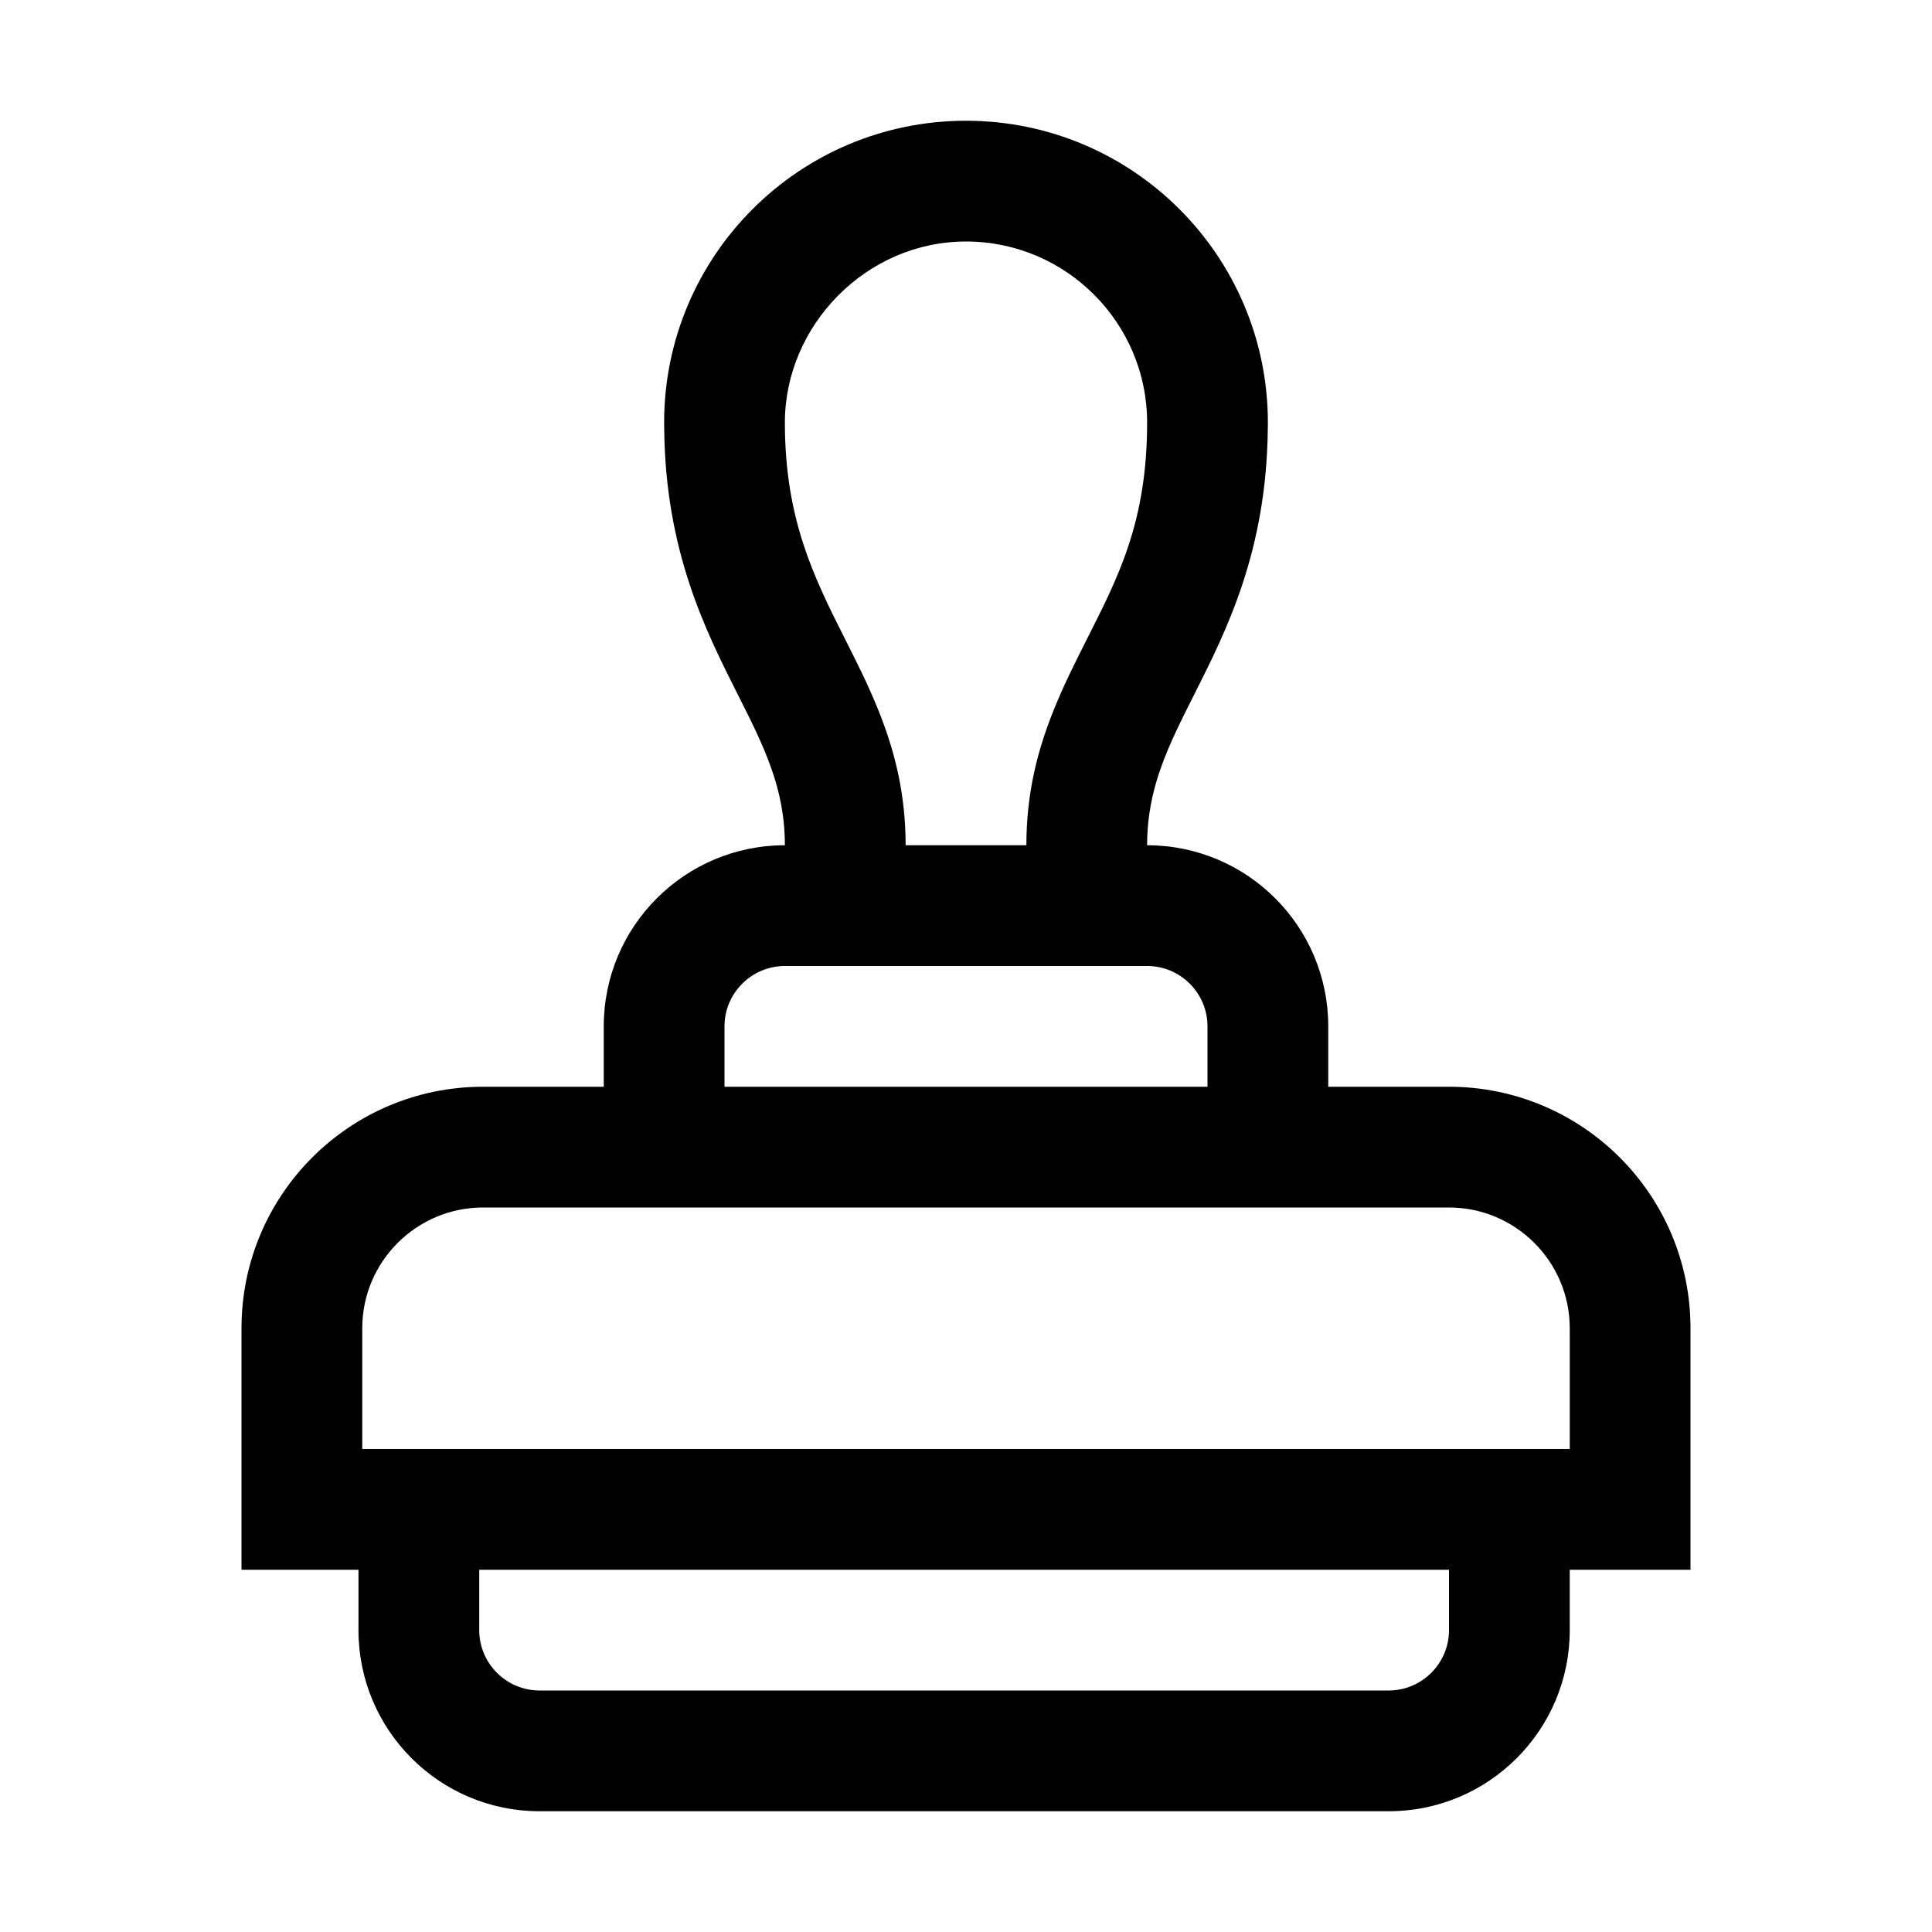 <?xml version="1.0" encoding="utf-8"?>
<svg xmlns="http://www.w3.org/2000/svg" width="512" height="512" viewBox="0 0 512 512" fill="none">
  <path d="M384 288H352V272C352 245.49 330.51 224 304 224C304 208.81 309.53 197.84 316.53 183.95C325.06 167.03 335.63 146.05 335.98 113.69C336 113.13 336 112.57 336 112C336 67.82 300.18 32 256 32C211.82 32 176 67.82 176 112C176 112.57 176 113.13 176.02 113.69C176.37 146.05 186.94 167.03 195.47 183.95C202.47 197.84 208 208.81 208 224C181.49 224 160 245.49 160 272V288H128C92.65 288 64 316.65 64 352V416H95V432C95 458.51 116.49 480 143 480H368C394.51 480 416 458.51 416 432V416H448V352C448 316.65 419.35 288 384 288ZM232.94 188.62C230.28 181.92 227.14 175.69 224.04 169.54C215.79 153.17 208 137.71 208 112C208 86.29 229.53 64 256 64C282.47 64 304 85.53 304 112C304 138.47 296.21 153.17 287.96 169.54C284.86 175.69 281.72 181.92 279.06 188.62C274.97 198.87 272 210.21 272 224H240C240 210.21 237.03 198.87 232.94 188.62ZM192 272C192 263.18 199.18 256 208 256H304C312.82 256 320 263.18 320 272V288H192V272ZM384 432C384 440.82 376.82 448 368 448H143C134.18 448 127 440.82 127 432V416H384V432ZM416 384H96V352C96 334.36 110.36 320 128 320H384C401.64 320 416 334.36 416 352V384Z" fill="black"/>
</svg>
